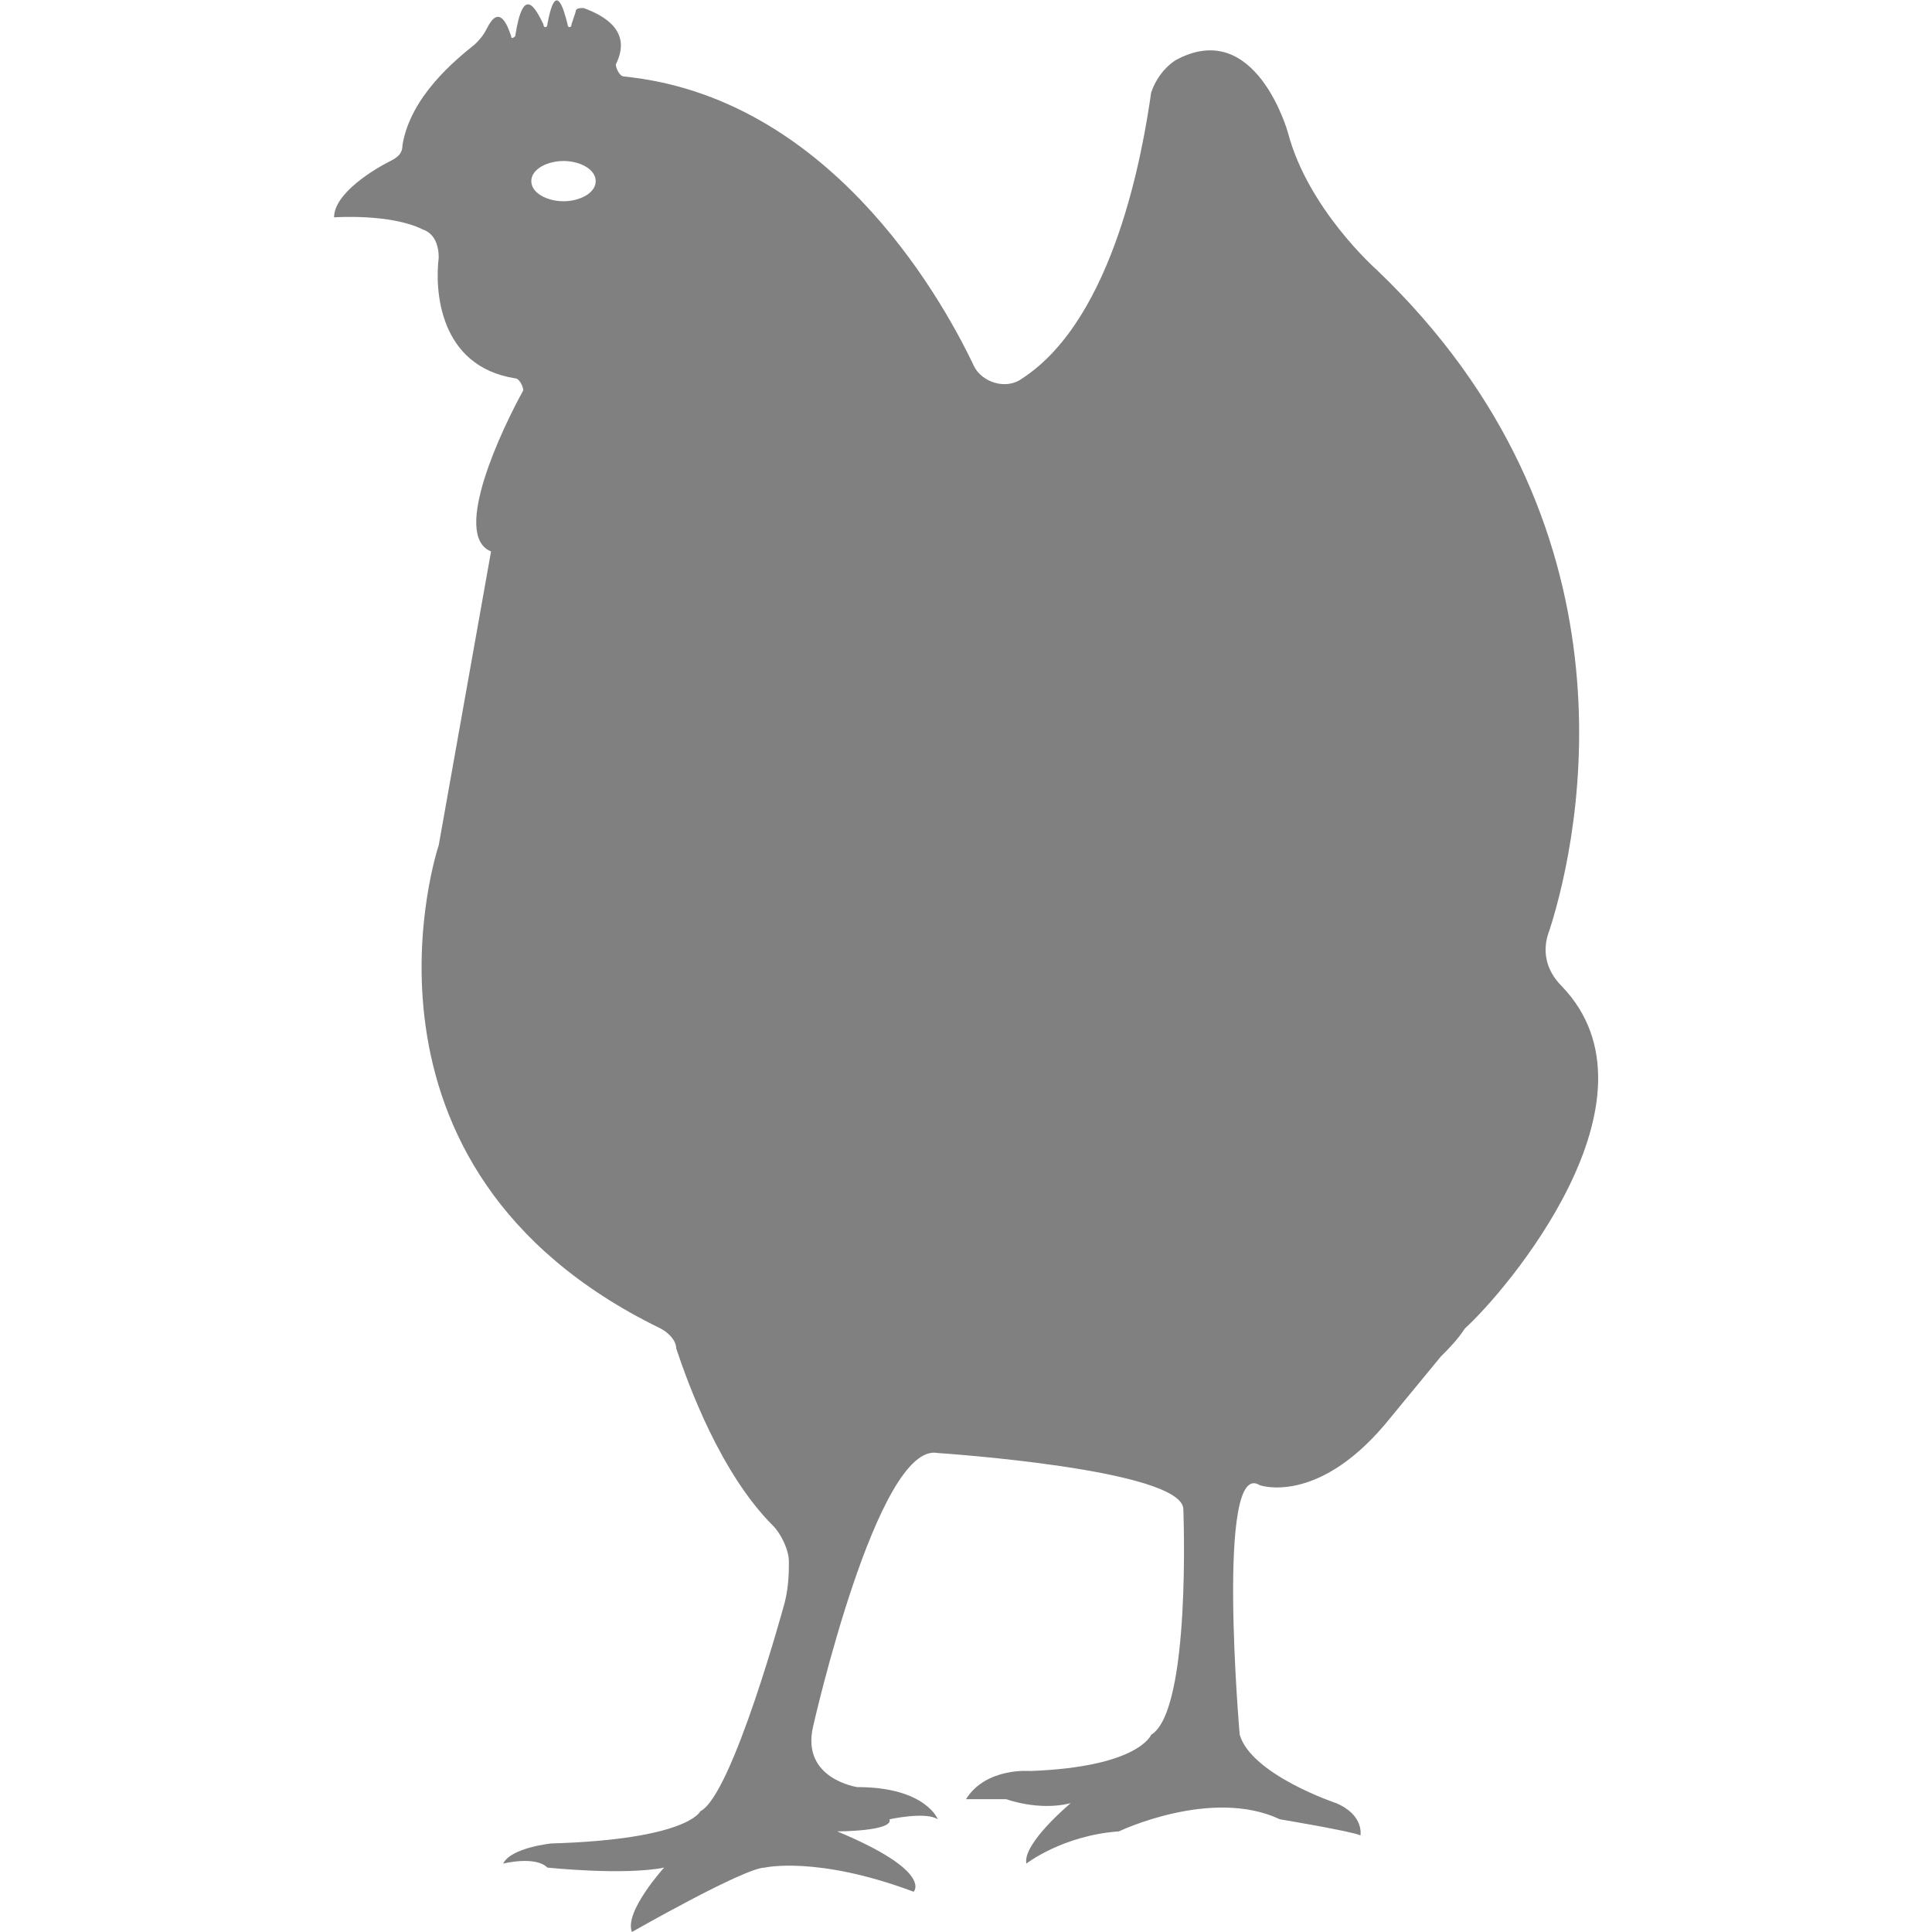 <?xml version="1.0" encoding="utf-8"?>
<!-- Generator: Adobe Illustrator 19.1.0, SVG Export Plug-In . SVG Version: 6.00 Build 0)  -->
<svg version="1.1" id="Layer_1" xmlns="http://www.w3.org/2000/svg" xmlns:xlink="http://www.w3.org/1999/xlink" x="0px" y="0px"
	 viewBox="0 0 48 48" style="enable-background:new 0 0 48 48;" xml:space="preserve">
<style type="text/css">
	.st0{fill:#808080;}
</style>
<path class="st0" d="M38.8,24.5c-0.4-0.4-0.5-0.9-0.3-1.4c0.8-2.5,2.3-10.1-4.3-16.4c0,0-1.7-1.5-2.2-3.4c0,0-0.8-2.9-2.8-1.8
	c-0.3,0.2-0.5,0.5-0.6,0.8c-0.2,1.4-0.9,5.6-3.2,7.1c-0.4,0.3-1,0.1-1.2-0.3c-0.9-1.9-3.7-6.7-8.7-7.2c-0.1,0-0.2-0.2-0.2-0.3
	c0.2-0.4,0.3-1-0.8-1.4c-0.1,0-0.2,0-0.2,0.1l-0.1,0.3c0,0.1-0.1,0.1-0.1,0c-0.1-0.4-0.3-1.1-0.5,0c0,0.1-0.1,0.1-0.1,0
	c-0.2-0.4-0.5-1-0.7,0.3c0,0-0.1,0.1-0.1,0c-0.1-0.3-0.3-0.8-0.6-0.2c-0.1,0.2-0.2,0.3-0.3,0.4c-0.5,0.4-1.6,1.3-1.8,2.5
	c0,0.2-0.1,0.3-0.3,0.4C9.3,4.2,8.3,4.8,8.3,5.4c0,0,1.4-0.1,2.2,0.3c0.3,0.1,0.4,0.4,0.4,0.7c-0.1,0.8,0,2.7,1.9,3
	c0.1,0,0.2,0.2,0.2,0.3c-0.5,0.9-1.8,3.6-0.8,4L10.9,21c0,0-2.7,8,5.5,12c0.2,0.1,0.4,0.3,0.4,0.5c0.3,0.9,1.1,3.1,2.4,4.4
	c0.2,0.2,0.4,0.6,0.4,0.9c0,0.2,0,0.6-0.1,1c0,0-1.3,4.8-2.1,5.2c0,0-0.3,0.7-3.7,0.8c0,0-1,0.1-1.2,0.5c0,0,0.8-0.2,1.1,0.1
	c0,0,1.9,0.2,2.9,0c0,0-1,1.1-0.8,1.6c0,0,2.8-1.6,3.3-1.6c0,0,1.3-0.3,3.7,0.6c0,0,0.5-0.5-1.9-1.5c0,0,1.4,0,1.3-0.3
	c0,0,0.9-0.2,1.2,0c0,0-0.3-0.8-2-0.8c0,0-1.4-0.2-1.1-1.5c0,0,1.6-7.1,3.1-6.8c0,0,6.1,0.4,6.1,1.4c0,0,0.2,5-0.8,5.6
	c0,0-0.3,0.8-3,0.9c0,0-1.1-0.1-1.6,0.7h1c0,0,0.8,0.3,1.6,0.1c0,0-1.2,1-1.1,1.5c0,0,0.9-0.7,2.3-0.8c0,0,2.3-1.1,4-0.3
	c0,0,1.8,0.3,2,0.4c0,0,0.1-0.5-0.6-0.8c0,0-2.1-0.7-2.4-1.7c0,0-0.6-6.9,0.5-6.2c0,0,1.4,0.5,3.1-1.5l1.4-1.7
	c0.2-0.2,0.4-0.4,0.6-0.7C37.4,32.1,41.5,27.3,38.8,24.5z M14,5c-0.4,0-0.8-0.2-0.8-0.5s0.4-0.5,0.8-0.5c0.4,0,0.8,0.2,0.8,0.5
	S14.4,5,14,5z"/>
</svg>

